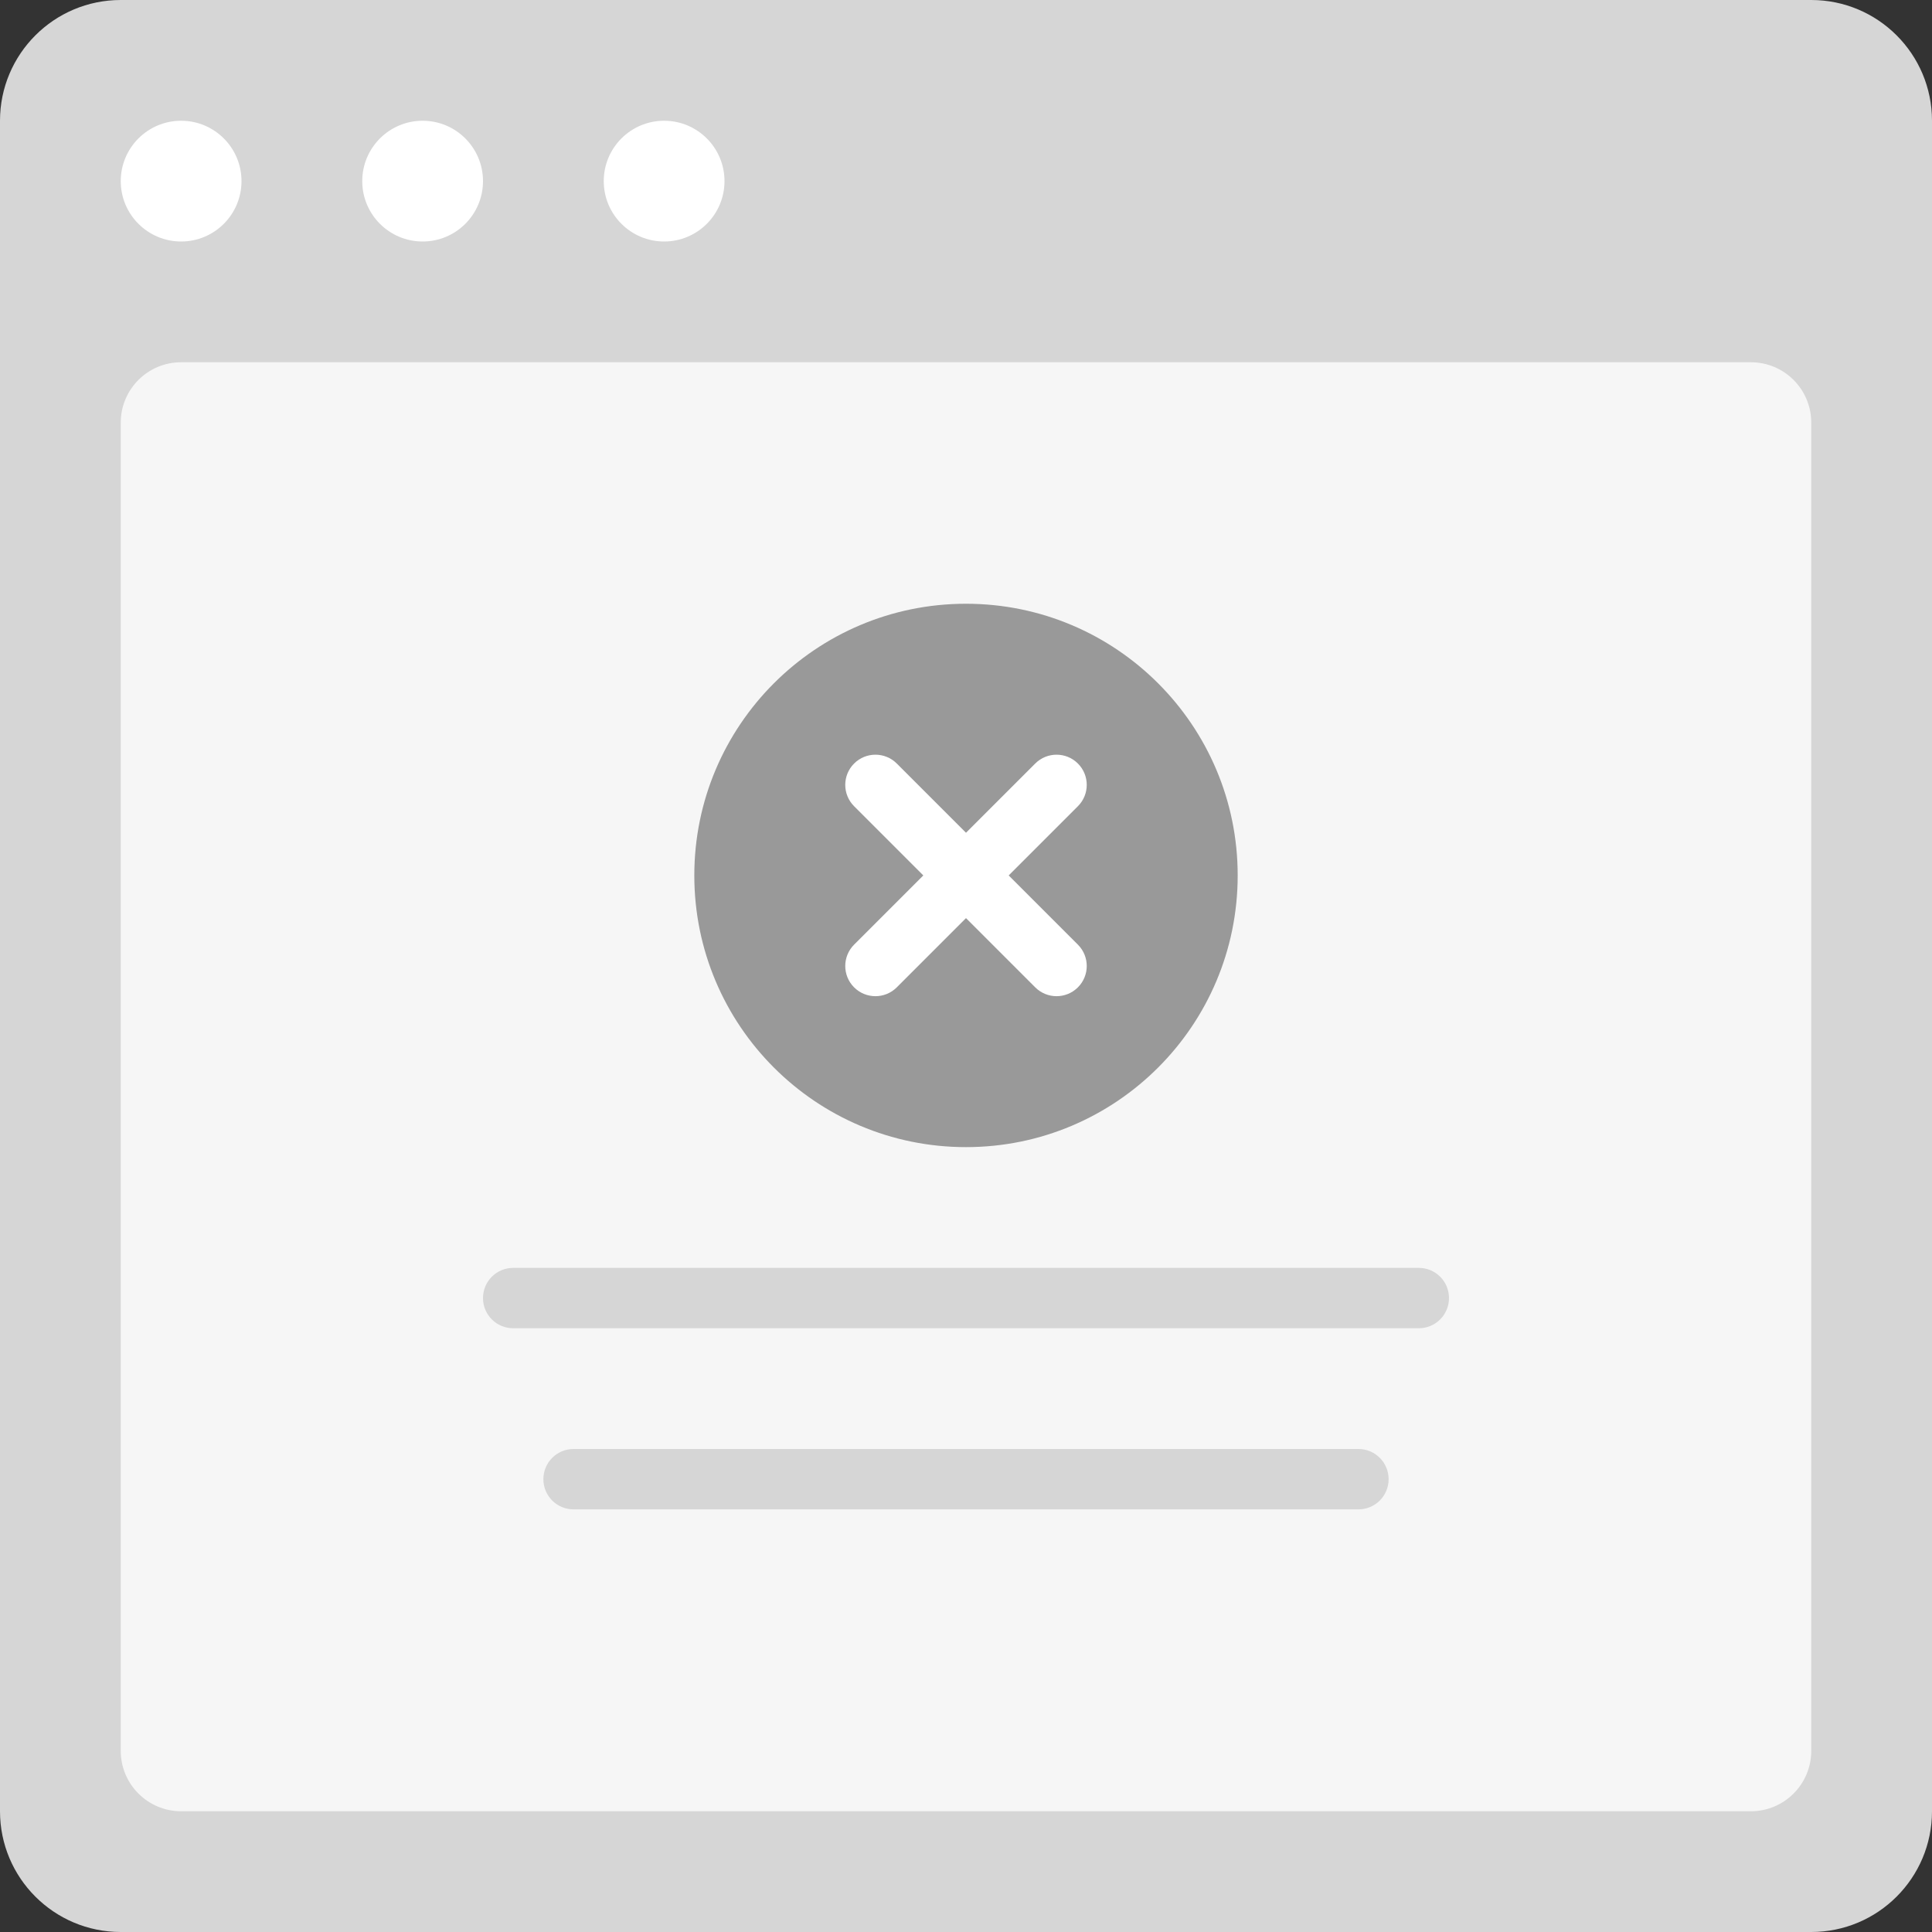 <svg enable-background="new 0 0 256 256" height="240px" id="Layer_1" version="1.0" viewBox="0 0 256 256" width="240px" xml:space="preserve" xmlns="http://www.w3.org/2000/svg" xmlns:xlink="http://www.w3.org/1999/xlink"><rect x="0" y="0" width="256" height="256" fill="#333333" stroke="none"/><g id="Card_55_"><path d="M240,0H16C7.164,0,0,7.164,0,16v224c0,8.836,7.164,16,16,16h224c8.836,0,16-7.164,16-16   V16C256,7.164,248.836,0,240,0z" fill="#D6D6D6" id="browser_56_"/><path d="M232,48H24c-4.418,0-8,3.582-8,8v176c0,4.418,3.582,8,8,8h208c4.418,0,8-3.582,8-8V56   C240,51.582,236.418,48,232,48z" fill="#F6F6F6" id="screen_56_"/><path d="M32,24c0,4.418-3.582,8-8,8s-8-3.582-8-8s3.582-8,8-8S32,19.582,32,24z M56,16   c-4.418,0-8,3.582-8,8s3.582,8,8,8s8-3.582,8-8S60.418,16,56,16z M88,16c-4.418,0-8,3.582-8,8s3.582,8,8,8s8-3.582,8-8   S92.418,16,88,16z" fill="#FFFFFF" id="actions_56_"/><path d="M192,172c0-2.211-1.789-4-4-4H68c-2.211,0-4,1.789-4,4l0,0c0,2.211,1.789,4,4,4h120   C190.211,176,192,174.211,192,172L192,172z M184,196c0-2.211-1.789-4-4-4H76c-2.211,0-4,1.789-4,4l0,0c0,2.211,1.789,4,4,4h104   C182.211,200,184,198.211,184,196L184,196z" fill="#D6D6D6"/><g><path d="M164,116c0-19.883-16.113-36-36-36s-36,16.117-36,36s16.113,36,36,36S164,135.883,164,116z" fill="#999999"/><path d="M133.656,116l9.172-9.172c1.562-1.562,1.562-4.094,0-5.656s-4.094-1.562-5.656,0L128,110.344l-9.172-9.172    c-1.562-1.562-4.094-1.562-5.656,0s-1.562,4.094,0,5.656l9.172,9.172l-9.172,9.172c-1.562,1.562-1.562,4.094,0,5.656    c0.781,0.781,1.805,1.172,2.828,1.172s2.047-0.391,2.828-1.172l9.172-9.172l9.172,9.172c0.781,0.781,1.805,1.172,2.828,1.172    s2.047-0.391,2.828-1.172c1.562-1.562,1.562-4.094,0-5.656L133.656,116z" fill="#FFFFFF"/></g></g></svg>